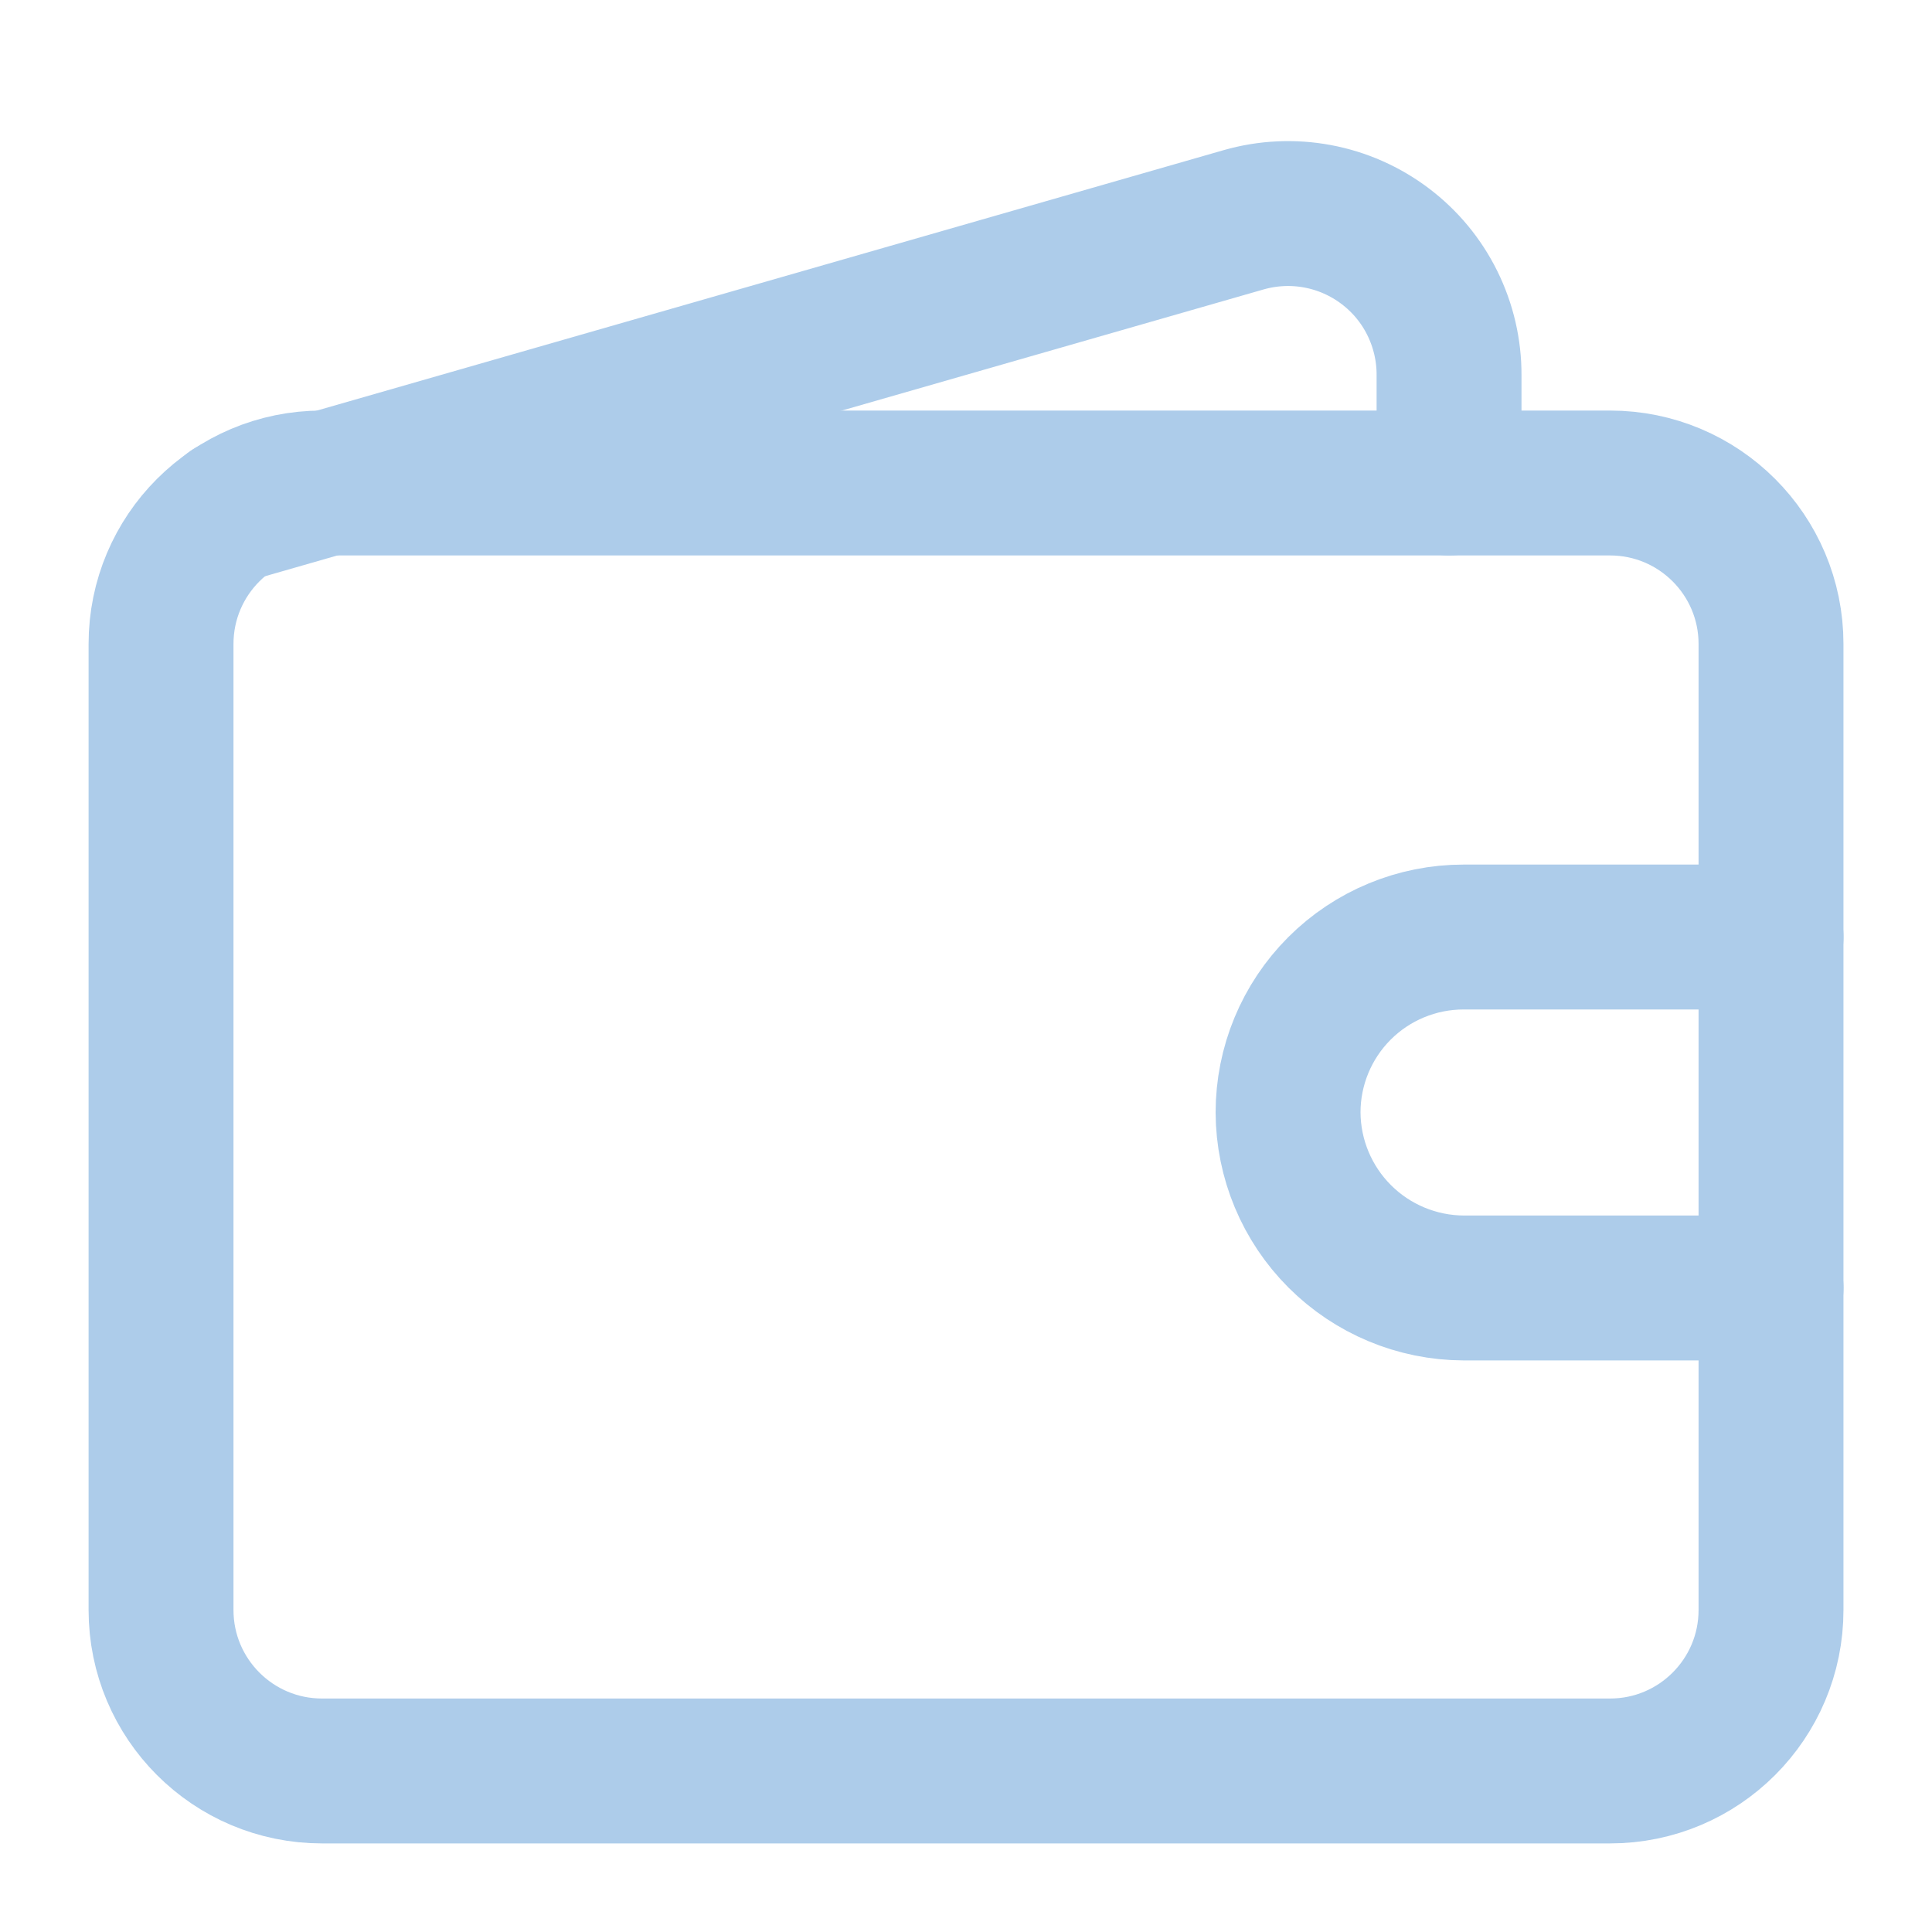<svg fill="none" height="40" viewBox="0 0 40 40" width="40" xmlns="http://www.w3.org/2000/svg"><g stroke="#adccea" stroke-linecap="round" stroke-linejoin="round" stroke-width="3"><path d="m33.334 10h-26.667c-1.841 0-3.333 1.492-3.333 3.333v20c0 1.841 1.492 3.333 3.333 3.333h26.667c1.841 0 3.333-1.492 3.333-3.333v-20c0-1.841-1.492-3.333-3.333-3.333z"/><path d="m30.001 10v-2.233c.002-.517-.117-1.027-.346-1.491s-.563-.867-.976-1.179c-.412-.312-.891-.524-1.4-.619-.508-.095-1.032-.07-1.529.072l-20.95 6.017"/><path d="m36.668 19.4h-6.367c-.964 0-1.888.383-2.569 1.064-.681.681-1.064 1.605-1.064 2.569.004.962.389 1.884 1.069 2.564.68.68 1.602 1.065 2.564 1.069h6.367"/></g></svg>